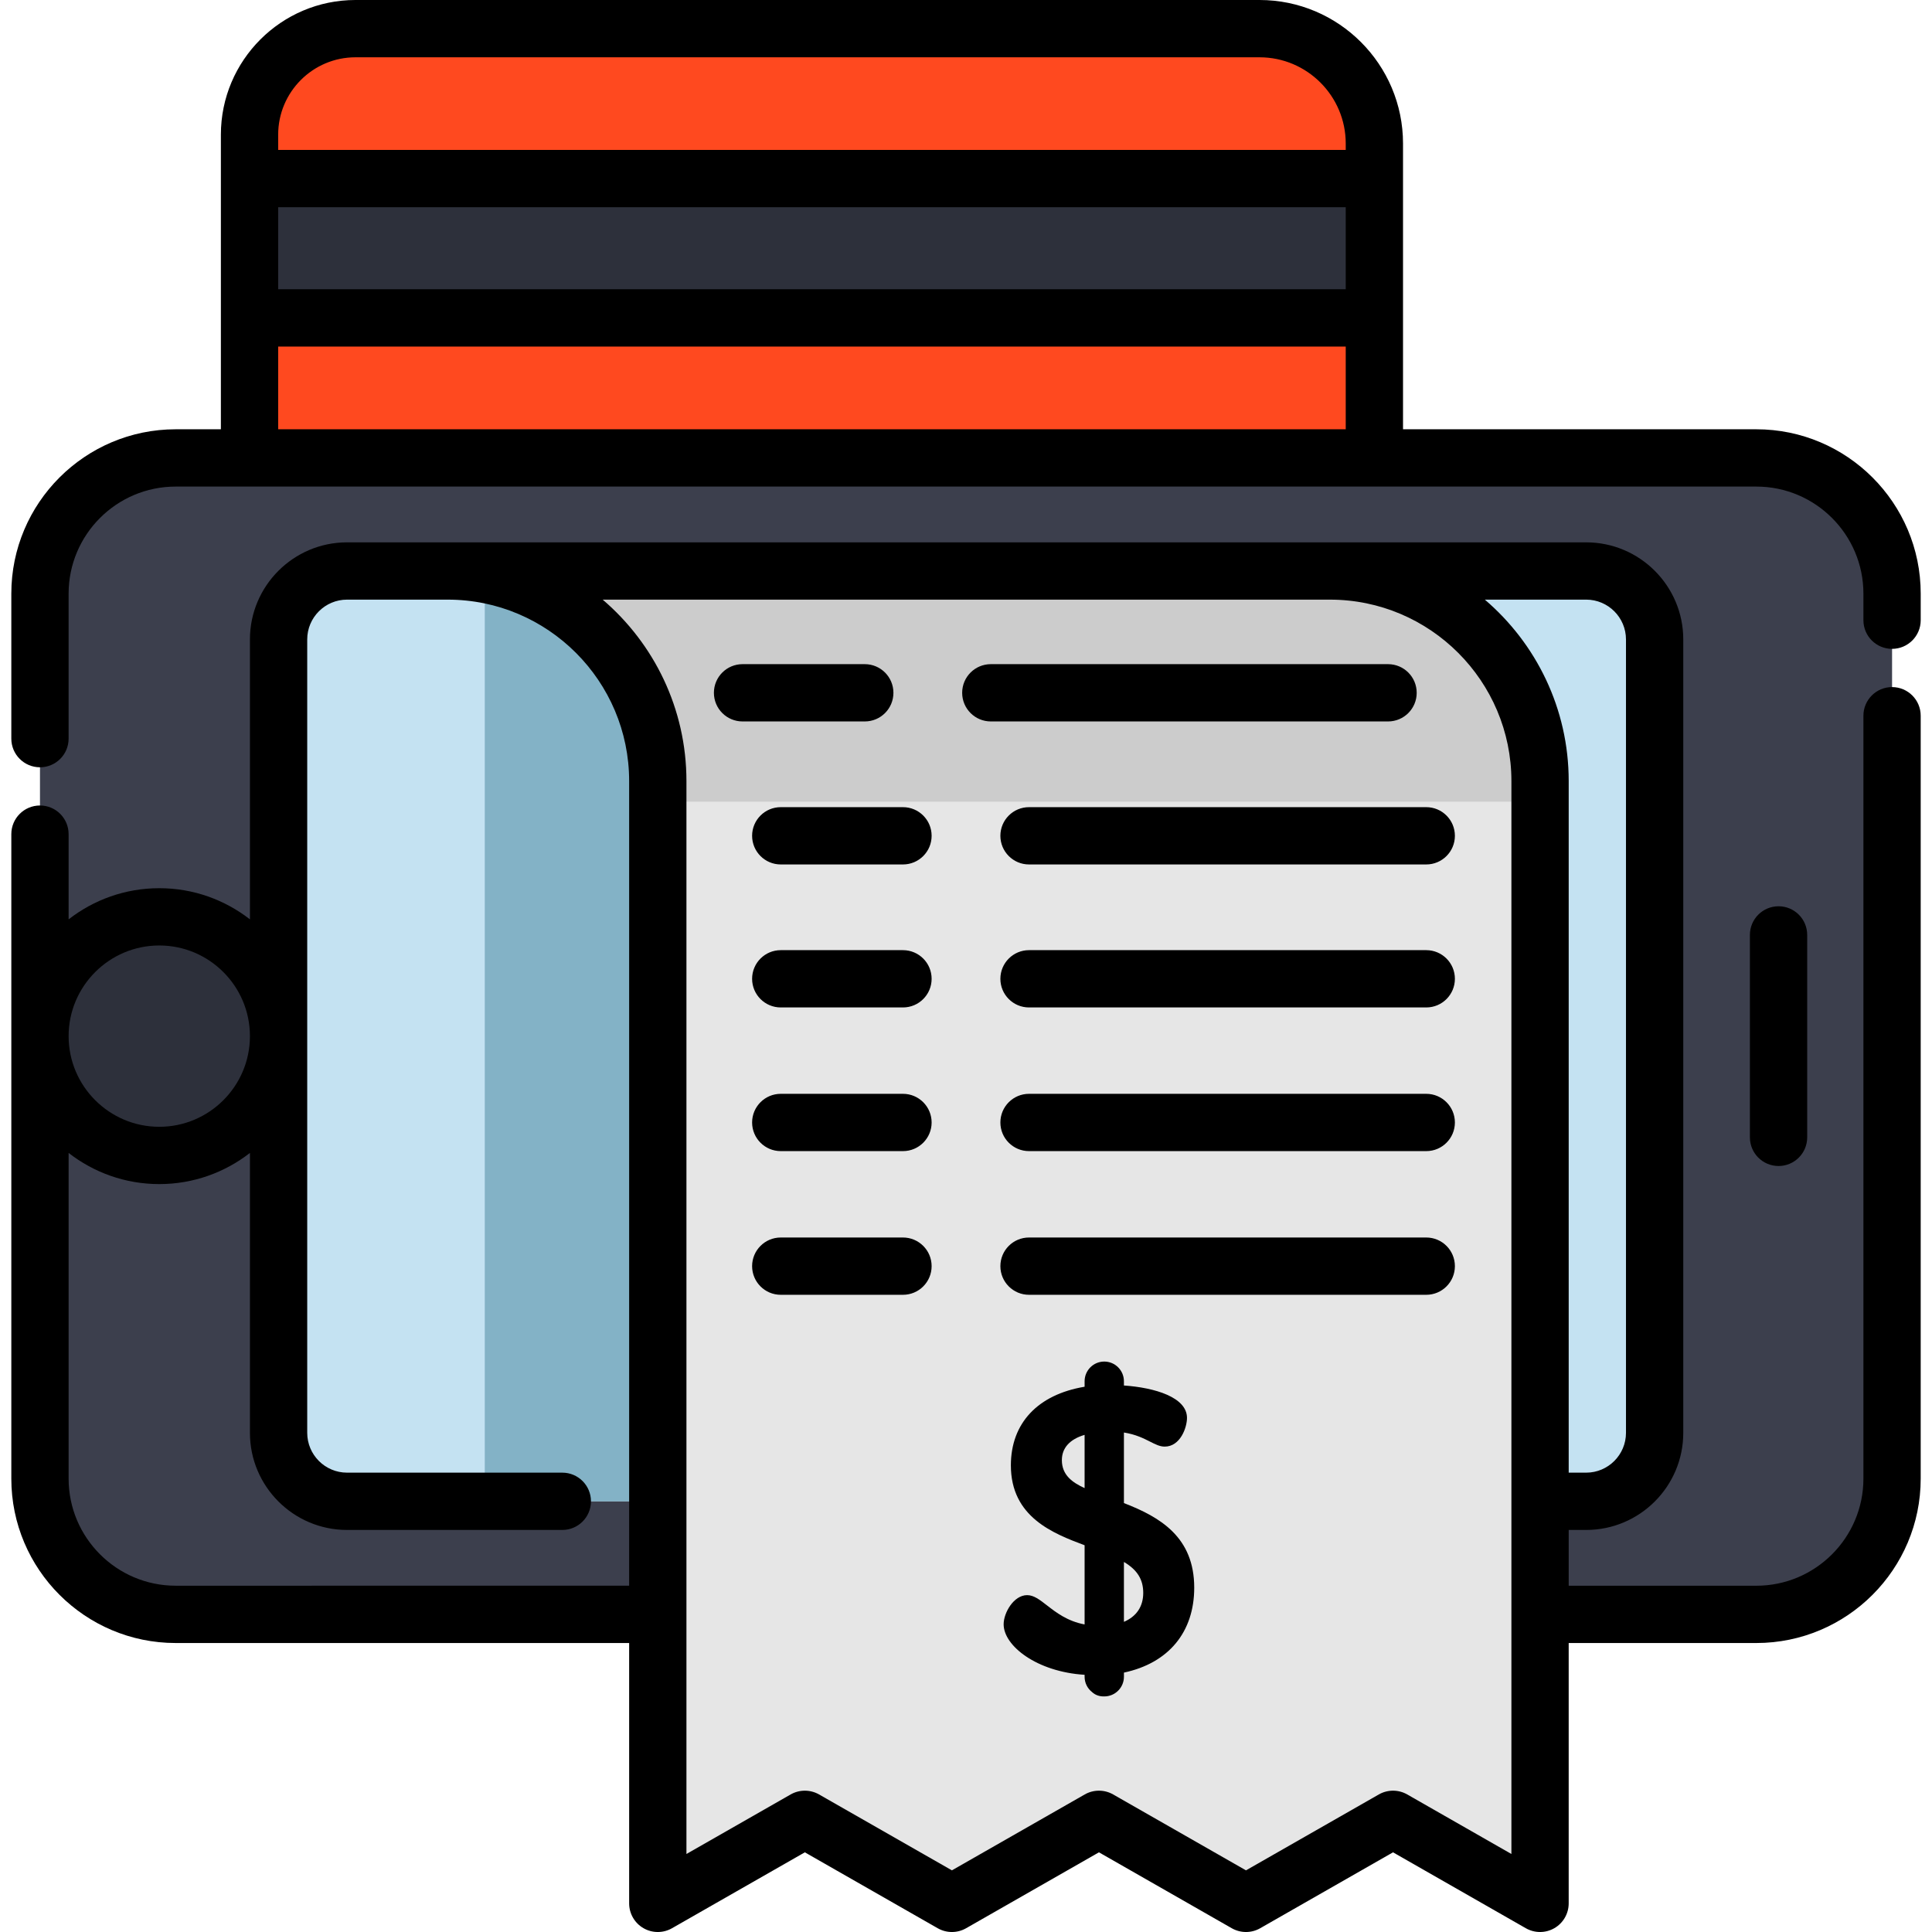 <svg height="512pt" viewBox="-3 0 512 512.001" width="512pt" xmlns="http://www.w3.org/2000/svg"><path d="m63.125 121.355v-85.664c0-15.52 12.57-28.102 28.09-28.102h239.574c16.812 0 30.434 13.637 30.434 30.449v145.562" fill="#ff491f"/><path d="m92.723 47.328h-29.602v36.918h298.102v-36.918h-243.195" fill="#2d303b"/><path d="m7.594 391.855v-234.535c0-19.863 16.102-35.965 35.965-35.965h418.895c19.863 0 35.965 16.102 35.965 35.965v234.535c0 19.863-16.102 35.969-35.965 35.969h-418.895c-19.863-.004-35.965-16.105-35.965-35.969zm0 0" fill="#3c3f4d"/><path d="m70.828 274.586c0 17.461-14.156 31.617-31.617 31.617-17.461 0-31.617-14.156-31.617-31.617 0-17.461 14.156-31.613 31.617-31.613 17.461 0 31.617 14.152 31.617 31.613zm0 0" fill="#2d303b"/><path d="m435.496 379.719v-210.262c0-10.02-8.121-18.141-18.141-18.141h-328.387c-10.02 0-18.141 8.125-18.141 18.141v210.262c0 10.02 8.121 18.141 18.141 18.141h328.387c10.02 0 18.141-8.121 18.141-18.141zm0 0" fill="#c4e2f2"/><path d="m125.469 151.316h223.98v246.543h-223.98zm0 0" fill="#83b2c6"/><path d="m405.129 207v297.406l-38.961-22.266-38.969 22.266-38.969-22.266-38.961 22.266-38.973-22.266-38.969 22.266v-297.406c0-15.375-6.234-29.293-16.309-39.375-10.078-10.074-24.008-16.309-39.383-16.309h233.812c30.75 0 55.68 24.93 55.68 55.684zm0 0" fill="#e6e6e6"/><path d="m405.129 207v5.445h-233.801v-5.445c0-15.375-6.234-29.293-16.309-39.375-10.078-10.074-24.008-16.309-39.383-16.309h233.812c30.75 0 55.68 24.93 55.68 55.684zm0 0" fill="#ccc"/><path d="m462.449 113.766h-93.633v-75.727c0-20.977-17.062-38.039-38.031-38.039h-239.57c-19.676 0-35.68 16.012-35.68 35.691v78.074h-11.98c-24.016 0-43.555 19.539-43.555 43.555v38.426c0 4.195 3.398 7.594 7.594 7.594 4.191 0 7.59-3.398 7.59-7.594v-38.426c0-15.645 12.727-28.371 28.371-28.371h418.895c15.645 0 28.375 12.727 28.375 28.371v7.047c0 4.191 3.398 7.59 7.59 7.59 4.191 0 7.594-3.398 7.594-7.59v-7.047c0-24.016-19.539-43.555-43.559-43.555zm-391.73-58.848h282.914v21.738h-282.914zm20.496-39.734h239.574c12.594 0 22.844 10.254 22.844 22.855v1.695h-282.914v-4.043c0-11.309 9.191-20.508 20.496-20.508zm-20.496 76.656h282.914v21.926h-282.914zm0 0"/><path d="m498.414 182.082c-4.191 0-7.59 3.398-7.59 7.59v202.188c0 15.645-12.73 28.375-28.375 28.375h-49.727v-14.781h4.633c14.188 0 25.73-11.547 25.73-25.738v-210.258c0-14.188-11.543-25.73-25.73-25.73h-328.391c-14.188 0-25.73 11.543-25.73 25.73v74.18c-6.645-5.168-14.977-8.258-24.023-8.258-9.051 0-17.387 3.09-24.027 8.258v-22.582c0-4.195-3.398-7.594-7.59-7.594-4.195 0-7.594 3.398-7.594 7.594v170.805c0 24.02 19.539 43.555 43.555 43.555h120.176v68.996c0 2.703 1.441 5.207 3.781 6.566 2.34 1.359 5.227 1.367 7.578.023l35.203-20.117 35.207 20.117c2.336 1.336 5.199 1.336 7.531 0l35.199-20.117 35.199 20.117c2.336 1.336 5.203 1.336 7.535 0l35.199-20.117 35.195 20.117c1.168.668 2.469 1 3.77 1 1.312 0 2.633-.34 3.809-1.023 2.34-1.359 3.781-3.859 3.781-6.566v-68.996h49.73c24.016 0 43.555-19.535 43.555-43.555v-202.188c.004-4.191-3.398-7.59-7.59-7.59zm-70.512-12.625v210.254c0 5.824-4.73 10.559-10.547 10.559h-4.633v-183.27c0-19.234-8.637-36.477-22.227-48.094h26.859c5.816.004 10.547 4.734 10.547 10.551zm-388.691 81.105c13.227 0 23.992 10.746 24.023 23.969v.113c-.031 13.223-10.797 23.969-24.023 23.969-13.25 0-24.027-10.777-24.027-24.023 0-13.25 10.777-24.027 24.027-24.027zm4.344 169.668c-15.645 0-28.371-12.727-28.371-28.371v-86.32c6.641 5.168 14.977 8.258 24.027 8.258 9.047 0 17.379-3.09 24.023-8.258v74.172c0 14.195 11.543 25.742 25.73 25.742h57.059c4.191 0 7.59-3.398 7.59-7.594 0-4.191-3.398-7.59-7.59-7.59h-57.059c-5.816 0-10.547-4.738-10.547-10.559v-105.066c0-.02 0-.035 0-.059 0-.02 0-.039 0-.059v-105.07c0-5.816 4.73-10.547 10.547-10.547h26.668.008c26.516 0 48.09 21.57 48.09 48.09v213.23zm326.379 55.32c-2.336-1.336-5.199-1.336-7.535 0l-35.199 20.113-35.199-20.113c-2.336-1.336-5.199-1.336-7.535 0l-35.199 20.113-35.203-20.113c-1.168-.668-2.469-1-3.766-1-1.301 0-2.602.332-3.77 1l-27.613 15.777v-284.328c0-19.227-8.617-36.477-22.195-48.09h192.73c26.516 0 48.09 21.574 48.09 48.09v284.328zm0 0"/><path d="m468.332 309.004c4.195 0 7.594-3.398 7.594-7.594v-53.648c0-4.191-3.398-7.59-7.594-7.59-4.191 0-7.59 3.398-7.59 7.59v53.648c0 4.195 3.398 7.594 7.59 7.594zm0 0"/><path d="m236.297 251.801h-32.391c-4.191 0-7.59 3.402-7.59 7.594 0 4.191 3.398 7.59 7.59 7.59h32.391c4.195 0 7.594-3.398 7.594-7.59 0-4.191-3.398-7.594-7.594-7.594zm0 0"/><path d="m374.973 251.801h-105.273c-4.191 0-7.59 3.402-7.59 7.594 0 4.191 3.398 7.59 7.59 7.59h105.273c4.191 0 7.59-3.398 7.59-7.59 0-4.191-3.398-7.594-7.59-7.594zm0 0"/><path d="m236.297 213.906h-32.391c-4.191 0-7.59 3.398-7.59 7.59s3.398 7.594 7.59 7.594h32.391c4.195 0 7.594-3.402 7.594-7.594s-3.398-7.59-7.594-7.59zm0 0"/><path d="m374.973 213.906h-105.273c-4.191 0-7.59 3.398-7.59 7.59s3.398 7.594 7.59 7.594h105.273c4.191 0 7.59-3.402 7.59-7.594s-3.398-7.59-7.59-7.59zm0 0"/><path d="m233.766 183.602c0-4.195-3.398-7.594-7.59-7.594h-32.391c-4.195 0-7.594 3.398-7.594 7.594 0 4.191 3.398 7.59 7.594 7.59h32.391c4.191 0 7.59-3.398 7.59-7.59zm0 0"/><path d="m372.441 183.602c0-4.195-3.402-7.594-7.594-7.594h-105.27c-4.191 0-7.594 3.398-7.594 7.594 0 4.191 3.402 7.59 7.594 7.59h105.27c4.191 0 7.594-3.398 7.594-7.59zm0 0"/><path d="m236.297 289.875h-32.391c-4.191 0-7.59 3.402-7.59 7.594s3.398 7.59 7.59 7.59h32.391c4.195 0 7.594-3.398 7.594-7.59s-3.398-7.594-7.594-7.594zm0 0"/><path d="m374.973 289.875h-105.273c-4.191 0-7.59 3.402-7.59 7.594s3.398 7.59 7.59 7.59h105.273c4.191 0 7.59-3.398 7.59-7.59s-3.398-7.594-7.59-7.594zm0 0"/><path d="m236.297 327.953h-32.391c-4.191 0-7.59 3.398-7.59 7.59 0 4.195 3.398 7.594 7.59 7.594h32.391c4.195 0 7.594-3.398 7.594-7.594 0-4.191-3.398-7.59-7.594-7.59zm0 0"/><path d="m374.973 327.953h-105.273c-4.191 0-7.59 3.398-7.59 7.59 0 4.195 3.398 7.594 7.59 7.594h105.273c4.191 0 7.59-3.398 7.59-7.594 0-4.191-3.398-7.59-7.59-7.59zm0 0"/><path d="m294.852 398.332v-18.699c3.121.492 5.215 1.551 6.91 2.41 1.457.738 2.609 1.324 3.898 1.324 4.121 0 5.906-5.039 5.906-7.609 0-5.488-8.59-8.027-16.715-8.586v-1.133c0-2.871-2.336-5.211-5.211-5.211-2.871 0-5.207 2.34-5.207 5.211v1.461c-12.422 2.078-19.539 9.664-19.539 20.836 0 13.734 11.238 18.051 19.539 21.176v20.984c-4.578-.867-7.555-3.18-9.957-5.043-1.957-1.52-3.504-2.723-5.277-2.723-3.551 0-6.223 4.684-6.223 7.719 0 5.73 8.797 12.605 21.457 13.391v.52c0 1.609.738 3.105 2.012 4.09.758.715 1.855 1.121 3.012 1.121h.188c2.871 0 5.211-2.336 5.211-5.211v-1.102c11.844-2.531 18.629-10.727 18.629-22.512-.004-13.34-8.934-18.668-18.633-22.414zm5.117 23.801c0 3.59-1.77 6.234-5.117 7.672v-15.867c3.535 2.09 5.117 4.633 5.117 8.195zm-15.539-41.879v14.109c-3.172-1.457-6.023-3.402-6.023-7.41 0-3.219 2.082-5.531 6.023-6.699zm0 0"/></svg>